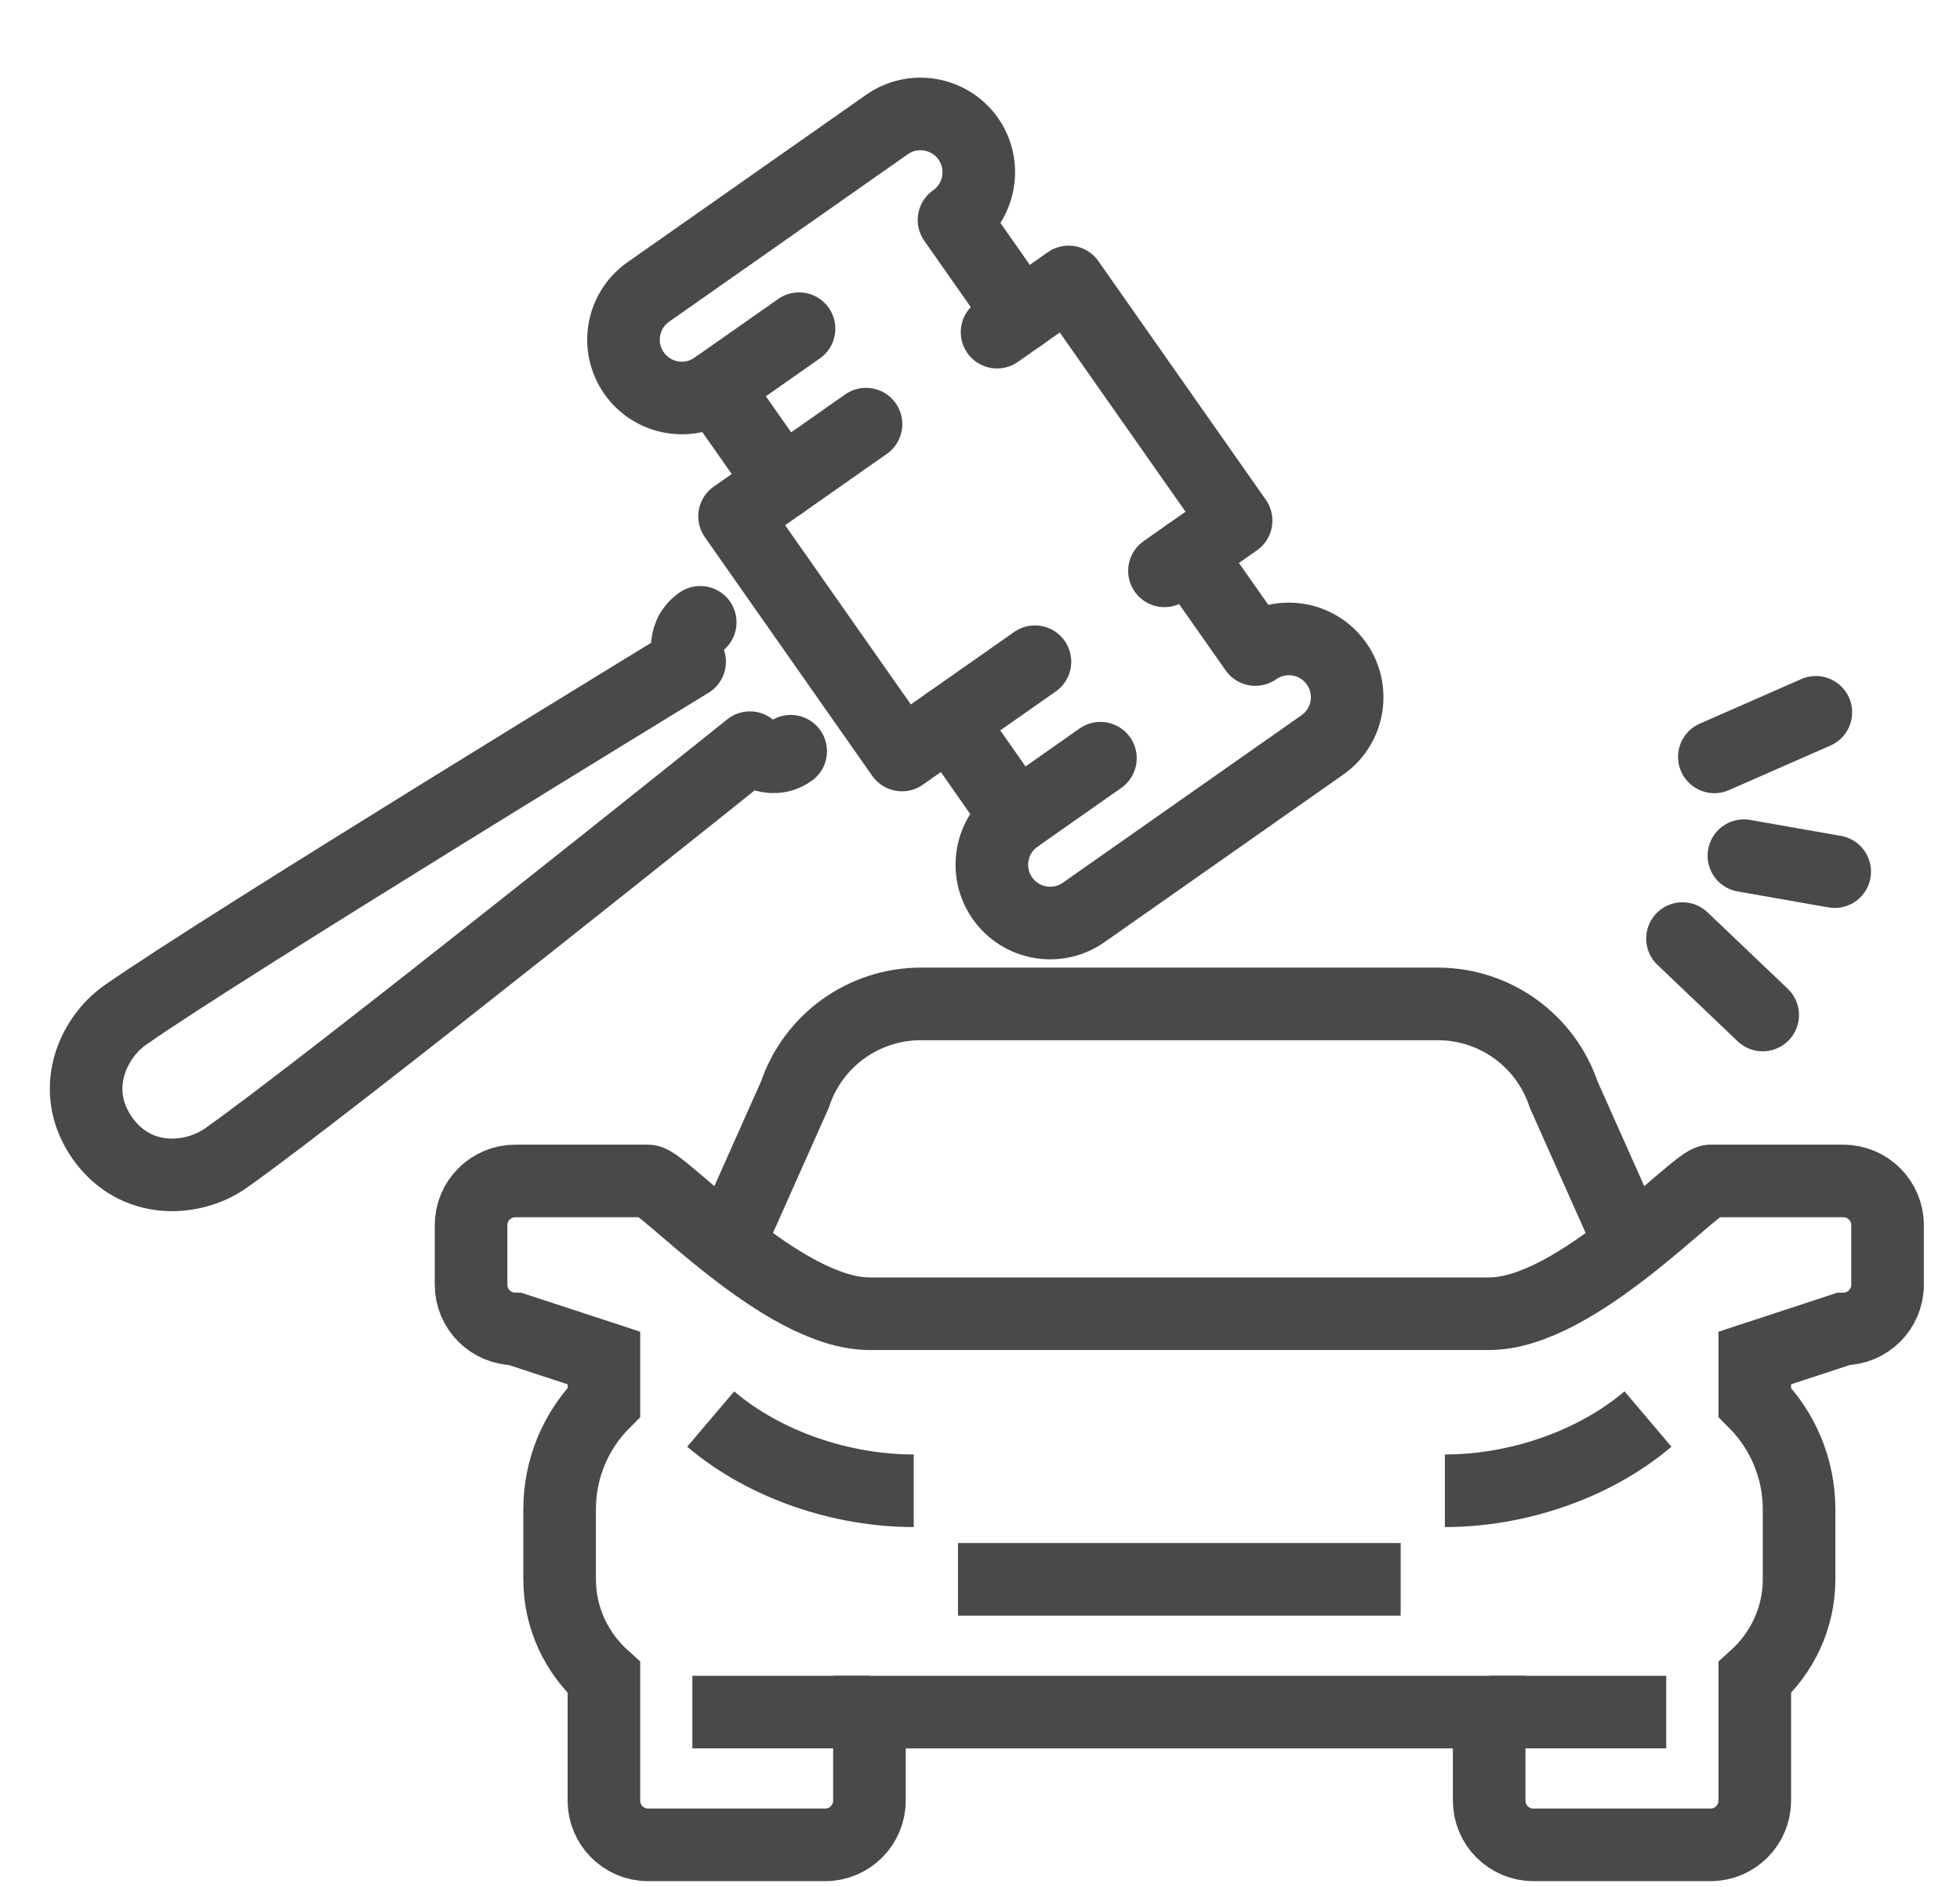 <svg width="27" height="26" viewBox="0 0 27 26" fill="none" xmlns="http://www.w3.org/2000/svg">
<path d="M22.343 16.879L21.541 15.08C21.291 14.333 20.593 13.83 19.805 13.83H16.245H12.686C11.898 13.83 11.199 14.333 10.95 15.08L10.148 16.879" stroke="#49494A" stroke-miterlimit="10"/>
<path d="M13.197 21.757H19.295" stroke="#49494A" stroke-miterlimit="10"/>
<path d="M25.392 16.269H23.563C23.359 16.269 21.715 18.098 20.514 18.098H11.977C10.777 18.098 9.132 16.269 8.928 16.269H7.099C6.762 16.269 6.489 16.542 6.489 16.878V17.698C6.489 18.035 6.762 18.308 7.099 18.308L8.319 18.708V19.317C7.928 19.708 7.709 20.238 7.709 20.79V21.757C7.709 22.296 7.947 22.776 8.319 23.111V24.805C8.319 25.142 8.592 25.415 8.928 25.415H11.367C11.704 25.415 11.977 25.142 11.977 24.805V23.586H20.514V24.805C20.514 25.142 20.787 25.415 21.124 25.415H23.563C23.9 25.415 24.173 25.142 24.173 24.805V23.111C24.545 22.776 24.783 22.296 24.783 21.757V20.79C24.783 20.238 24.563 19.708 24.173 19.317V18.708L25.392 18.308C25.729 18.308 26.002 18.035 26.002 17.698V16.878C26.002 16.542 25.729 16.269 25.392 16.269Z" stroke="#49494A" stroke-miterlimit="10"/>
<path d="M22.702 19.549C21.952 20.185 20.894 20.537 19.904 20.537" stroke="#49494A" stroke-miterlimit="10"/>
<path d="M9.79 19.549C10.539 20.185 11.597 20.537 12.587 20.537" stroke="#49494A" stroke-miterlimit="10"/>
<path d="M11.977 23.586H9.538" stroke="#49494A" stroke-miterlimit="10"/>
<path d="M22.953 23.586H20.514" stroke="#49494A" stroke-miterlimit="10"/>
<path d="M9.854 5.337L11.007 4.528" stroke="#49494A" stroke-miterlimit="10" stroke-linecap="round" stroke-linejoin="round"/>
<path d="M14.005 11.255L15.159 10.445" stroke="#49494A" stroke-miterlimit="10" stroke-linecap="round" stroke-linejoin="round"/>
<path d="M11.93 5.843L10.119 7.113L12.425 10.401L14.257 9.116" stroke="#49494A" stroke-miterlimit="10" stroke-linecap="round" stroke-linejoin="round"/>
<path d="M16.041 7.864L17.028 7.172L14.721 3.884L13.735 4.576" stroke="#49494A" stroke-miterlimit="10" stroke-linecap="round" stroke-linejoin="round"/>
<path d="M13.083 9.94L14.005 11.255C13.642 11.51 13.554 12.01 13.809 12.374C14.064 12.737 14.565 12.825 14.928 12.57L18.215 10.263C18.579 10.009 18.667 9.508 18.412 9.144C18.157 8.781 17.657 8.693 17.293 8.948L16.37 7.633" stroke="#49494A" stroke-miterlimit="10" stroke-linecap="round" stroke-linejoin="round"/>
<path d="M10.776 6.652L9.854 5.337C9.491 5.592 8.99 5.504 8.735 5.141C8.48 4.777 8.568 4.277 8.931 4.022L12.219 1.715C12.582 1.461 13.082 1.549 13.338 1.911C13.592 2.275 13.504 2.776 13.142 3.03L14.064 4.346" stroke="#49494A" stroke-miterlimit="10" stroke-linecap="round" stroke-linejoin="round"/>
<path d="M9.646 8.573C9.362 8.773 9.5 9.117 9.5 9.117C9.5 9.117 3.065 13.043 1.723 13.985C1.277 14.298 0.948 15.019 1.409 15.677C1.871 16.334 2.661 16.27 3.107 15.957C4.449 15.016 10.331 10.3 10.331 10.3C10.331 10.3 10.607 10.548 10.892 10.349" stroke="#49494A" stroke-miterlimit="10" stroke-linecap="round" stroke-linejoin="round"/>
<path d="M25.274 12.008L24.023 11.788" stroke="#49494A" stroke-miterlimit="10" stroke-linecap="round" stroke-linejoin="round"/>
<path d="M25.014 9.813L23.616 10.427" stroke="#49494A" stroke-miterlimit="10" stroke-linecap="round" stroke-linejoin="round"/>
<path d="M24.282 13.983L23.177 12.93" stroke="#49494A" stroke-miterlimit="10" stroke-linecap="round" stroke-linejoin="round"/>
</svg>
